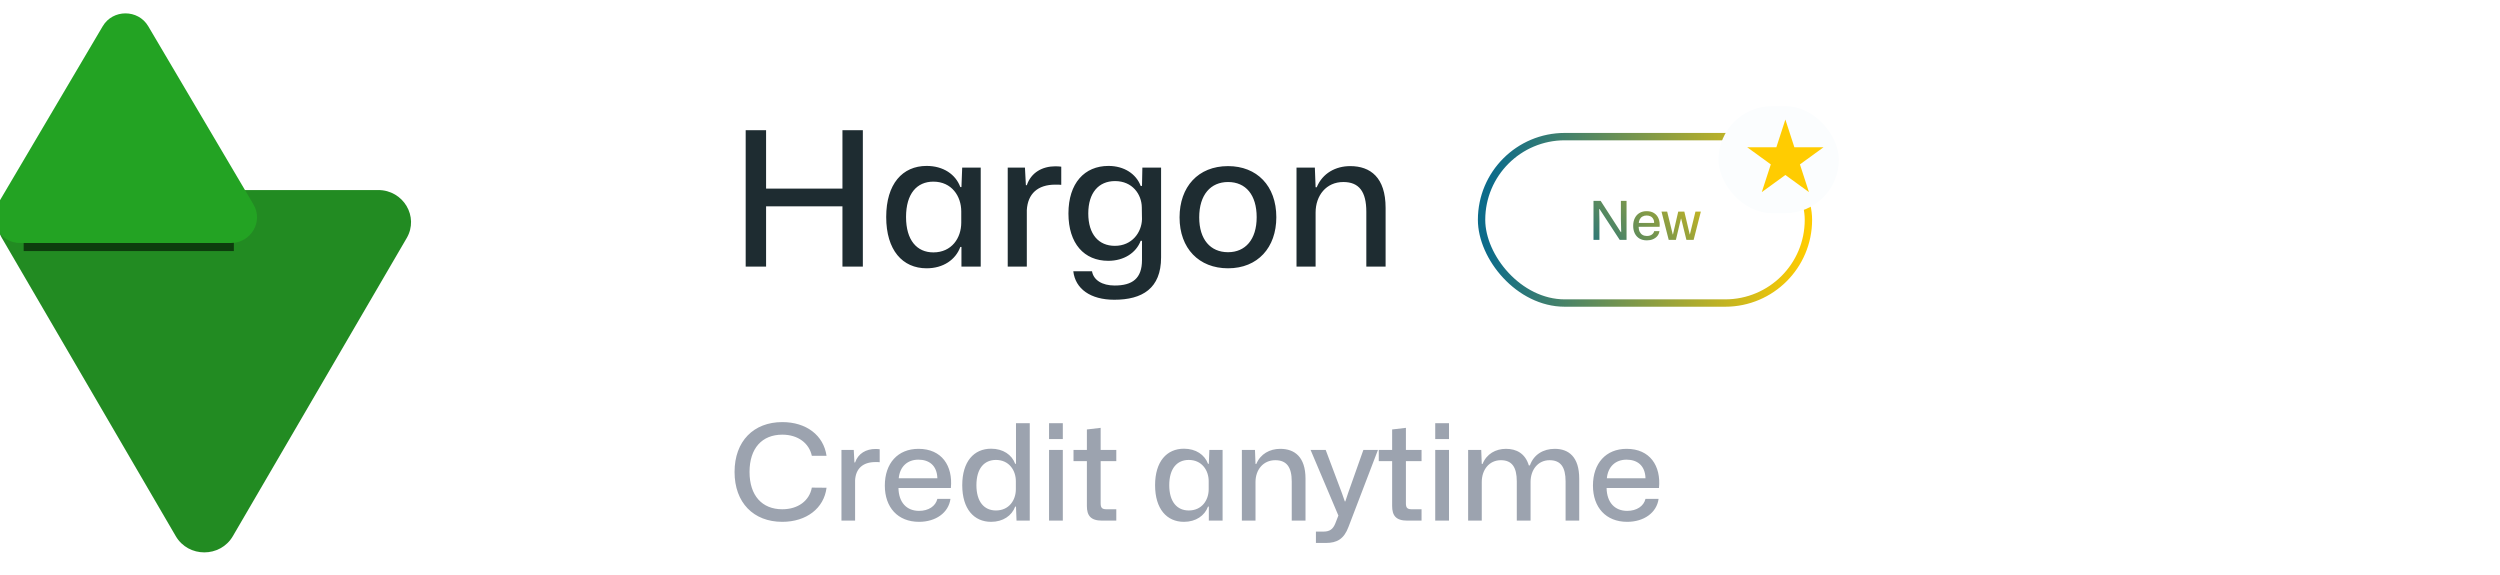 <svg width="187" height="43" viewBox="0 0 187 43" fill="none" xmlns="http://www.w3.org/2000/svg">
<g clip-path="url(#clip0_2451_28830)">
<path d="M17.416 40.106C16.474 41.722 14.091 41.722 13.148 40.106L0.144 17.807C-0.79 16.206 0.392 14.215 2.278 14.215H28.286C30.172 14.215 31.355 16.206 30.421 17.807L17.416 40.106Z" fill="#228B22"/>
<g filter="url(#filter0_f_2451_28830)">
<path d="M17.493 15.896H1.77V18.779H17.493V15.896Z" fill="#0D3D0D"/>
</g>
<path d="M7.684 1.961C8.44 0.68 10.332 0.68 11.088 1.961L18.96 15.294C19.717 16.576 18.771 18.177 17.258 18.177H1.514C0.001 18.177 -0.945 16.576 -0.188 15.294L7.684 1.961Z" fill="#23A323"/>
<path d="M58.515 39.033C60.315 39.033 61.635 38.023 61.825 36.483L60.725 36.473C60.545 37.453 59.695 38.093 58.515 38.093C57.005 38.093 56.065 37.073 56.065 35.303C56.065 33.523 57.005 32.513 58.515 32.513C59.705 32.513 60.525 33.163 60.725 34.093H61.825C61.605 32.563 60.315 31.573 58.515 31.573C56.375 31.573 54.945 32.993 54.945 35.303C54.945 37.603 56.365 39.033 58.515 39.033ZM62.941 38.943H63.961V35.923C64.011 35.053 64.541 34.563 65.481 34.563C65.601 34.563 65.721 34.563 65.801 34.573V33.603C65.711 33.593 65.611 33.583 65.491 33.583C64.791 33.583 64.191 33.913 63.961 34.593H63.911L63.861 33.653H62.941V38.943ZM68.745 39.033C69.995 39.033 70.955 38.353 71.095 37.313H70.115C69.985 37.863 69.455 38.213 68.745 38.213C67.825 38.213 67.225 37.593 67.205 36.503H71.125C71.285 34.843 70.445 33.573 68.705 33.573C67.155 33.573 66.185 34.653 66.185 36.323C66.185 37.953 67.155 39.033 68.745 39.033ZM68.695 34.383C69.475 34.383 70.085 34.793 70.115 35.773H67.225C67.305 34.913 67.865 34.383 68.695 34.383ZM74.136 39.033C75.026 39.033 75.686 38.573 75.936 37.893H75.996L76.036 38.943H77.026V31.653H75.996V34.693H75.936C75.686 34.013 75.026 33.563 74.136 33.563C72.846 33.563 71.976 34.523 71.976 36.293C71.976 38.063 72.846 39.033 74.136 39.033ZM74.496 38.183C73.616 38.183 73.036 37.533 73.036 36.293C73.036 35.043 73.616 34.403 74.496 34.403C75.476 34.403 75.986 35.183 75.986 35.993V36.593C75.986 37.413 75.476 38.183 74.496 38.183ZM78.469 32.843H79.499V31.653H78.469V32.843ZM78.469 38.943H79.499V33.653H78.469V38.943ZM82.439 38.943H83.499V38.093H82.779C82.45 38.093 82.329 38.003 82.329 37.653V34.493H83.499V33.653H82.329V32.003L81.299 32.123V33.653H80.299V34.493H81.299V37.843C81.299 38.553 81.57 38.943 82.439 38.943ZM88.56 39.033C89.45 39.033 90.11 38.573 90.36 37.893H90.42V38.943H91.45V33.653H90.46L90.42 34.693H90.36C90.11 34.013 89.45 33.563 88.56 33.563C87.27 33.563 86.4 34.523 86.4 36.293C86.4 38.063 87.27 39.033 88.56 39.033ZM88.92 38.183C88.04 38.183 87.46 37.533 87.46 36.293C87.46 35.043 88.04 34.403 88.92 34.403C89.9 34.403 90.41 35.183 90.41 35.993V36.593C90.41 37.413 89.9 38.183 88.92 38.183ZM92.892 38.943H93.912V36.053C93.912 35.143 94.482 34.423 95.392 34.423C96.232 34.423 96.622 34.933 96.622 36.013V38.943H97.652V35.803C97.652 34.183 96.842 33.573 95.762 33.573C94.982 33.573 94.282 33.953 93.972 34.703H93.912L93.872 33.653H92.892V38.943ZM98.431 40.613H99.171C100.001 40.613 100.531 40.323 100.871 39.403L103.071 33.653H101.981L100.841 36.873L100.631 37.503H100.591L100.371 36.873L99.161 33.653H98.031L100.111 38.563L99.881 39.153C99.711 39.573 99.471 39.763 99.001 39.763H98.431V40.613ZM105.272 38.943H106.332V38.093H105.612C105.282 38.093 105.162 38.003 105.162 37.653V34.493H106.332V33.653H105.162V32.003L104.132 32.123V33.653H103.132V34.493H104.132V37.843C104.132 38.553 104.402 38.943 105.272 38.943ZM107.355 32.843H108.385V31.653H107.355V32.843ZM107.355 38.943H108.385V33.653H107.355V38.943ZM109.816 38.943H110.836V36.053C110.836 35.143 111.386 34.423 112.266 34.423C113.086 34.423 113.456 34.933 113.456 36.013V38.943H114.486V36.053C114.486 35.143 115.036 34.423 115.906 34.423C116.736 34.423 117.106 34.933 117.106 36.013V38.943H118.126V35.803C118.126 34.183 117.346 33.573 116.296 33.573C115.446 33.573 114.726 33.993 114.436 34.813H114.356C114.086 33.913 113.426 33.573 112.646 33.573C111.876 33.573 111.196 33.953 110.896 34.703H110.836L110.796 33.653H109.816V38.943ZM121.713 39.033C122.963 39.033 123.923 38.353 124.063 37.313H123.083C122.953 37.863 122.423 38.213 121.713 38.213C120.793 38.213 120.193 37.593 120.173 36.503H124.093C124.253 34.843 123.413 33.573 121.673 33.573C120.123 33.573 119.153 34.653 119.153 36.323C119.153 37.953 120.123 39.033 121.713 39.033ZM121.663 34.383C122.443 34.383 123.053 34.793 123.083 35.773H120.193C120.273 34.913 120.833 34.383 121.663 34.383Z" fill="#9CA3AF"/>
<path d="M55.777 19.943H57.303V15.435H63.015V19.943H64.541V9.737H63.015V14.105H57.303V9.737H55.777V19.943ZM69.312 20.069C70.558 20.069 71.482 19.425 71.832 18.473H71.916V19.943H73.358V12.537H71.972L71.916 13.993H71.832C71.482 13.041 70.558 12.411 69.312 12.411C67.506 12.411 66.288 13.755 66.288 16.233C66.288 18.711 67.506 20.069 69.312 20.069ZM69.816 18.879C68.584 18.879 67.772 17.969 67.772 16.233C67.772 14.483 68.584 13.587 69.816 13.587C71.188 13.587 71.902 14.679 71.902 15.813V16.653C71.902 17.801 71.188 18.879 69.816 18.879ZM75.378 19.943H76.806V15.715C76.876 14.497 77.618 13.811 78.934 13.811C79.102 13.811 79.27 13.811 79.382 13.825V12.467C79.256 12.453 79.116 12.439 78.948 12.439C77.968 12.439 77.128 12.901 76.806 13.853H76.736L76.666 12.537H75.378V19.943ZM83.349 22.421C85.435 22.421 86.849 21.581 86.849 19.257V12.537H85.449L85.421 13.909H85.323C84.987 13.013 84.091 12.411 82.915 12.411C81.123 12.411 79.919 13.699 79.919 15.967C79.919 18.221 81.095 19.509 82.901 19.509C84.077 19.509 84.987 18.907 85.323 18.011H85.421V19.453C85.421 20.825 84.707 21.357 83.377 21.357C82.439 21.357 81.795 20.951 81.683 20.293H80.283C80.437 21.609 81.571 22.421 83.349 22.421ZM83.391 18.389C82.187 18.389 81.403 17.535 81.403 15.967C81.403 14.427 82.173 13.545 83.405 13.545C84.707 13.545 85.393 14.539 85.407 15.505L85.421 16.401C85.393 17.381 84.679 18.389 83.391 18.389ZM91.857 20.069C94.083 20.069 95.469 18.515 95.469 16.247C95.469 13.895 94.013 12.425 91.857 12.425C89.617 12.425 88.231 13.979 88.231 16.261C88.231 18.585 89.687 20.069 91.857 20.069ZM91.857 18.865C90.541 18.865 89.701 17.913 89.701 16.261C89.701 14.553 90.569 13.615 91.857 13.615C93.187 13.615 93.999 14.581 93.999 16.247C93.999 17.927 93.145 18.865 91.857 18.865ZM96.979 19.943H98.407V15.897C98.407 14.623 99.205 13.615 100.479 13.615C101.655 13.615 102.201 14.329 102.201 15.841V19.943H103.643V15.547C103.643 13.279 102.509 12.425 100.997 12.425C99.905 12.425 98.925 12.957 98.491 14.007H98.407L98.351 12.537H96.979V19.943Z" fill="#1E2C31"/>
<path d="M119.194 17.943V15.027H119.73L121.238 17.363H121.266L121.242 16.387V15.027H121.666V17.943H121.154L119.646 15.635H119.622L119.638 16.543V17.943H119.194ZM123.186 17.979C122.975 17.979 122.793 17.935 122.638 17.847C122.486 17.757 122.369 17.63 122.286 17.467C122.203 17.302 122.162 17.111 122.162 16.895C122.162 16.671 122.203 16.477 122.286 16.311C122.369 16.146 122.485 16.019 122.634 15.931C122.786 15.841 122.965 15.795 123.17 15.795C123.402 15.795 123.593 15.847 123.742 15.951C123.894 16.053 124.003 16.193 124.07 16.371C124.137 16.547 124.159 16.746 124.138 16.967H122.57C122.573 17.111 122.599 17.235 122.65 17.339C122.701 17.441 122.771 17.518 122.862 17.571C122.955 17.625 123.063 17.651 123.186 17.651C123.327 17.651 123.447 17.619 123.546 17.555C123.645 17.489 123.707 17.401 123.734 17.291H124.126C124.107 17.43 124.055 17.551 123.97 17.655C123.885 17.757 123.774 17.837 123.638 17.895C123.505 17.951 123.354 17.979 123.186 17.979ZM122.574 16.735L122.534 16.675H123.774L123.734 16.743C123.739 16.597 123.717 16.478 123.666 16.387C123.618 16.294 123.55 16.226 123.462 16.183C123.377 16.141 123.278 16.119 123.166 16.119C123.049 16.119 122.946 16.145 122.858 16.195C122.77 16.243 122.702 16.314 122.654 16.407C122.606 16.501 122.579 16.61 122.574 16.735ZM124.82 17.943L124.28 15.827H124.704L125.12 17.531H125.14L125.532 15.827H125.988L126.392 17.535H126.404L126.82 15.827H127.224L126.684 17.943H126.144L125.752 16.351H125.736L125.356 17.943H124.82Z" fill="url(#paint0_linear_2451_28830)"/>
<rect x="110.821" y="10.219" width="24.449" height="12.449" rx="6.224" stroke="url(#paint1_linear_2451_28830)" stroke-width="0.551"/>
<rect x="128.545" y="7.943" width="9" height="8" rx="4" fill="#FBFDFE"/>
<path d="M133.546 8.943L134.219 11.016H136.399L134.635 12.297L135.309 14.37L133.546 13.089L131.782 14.37L132.456 12.297L130.692 11.016H132.872L133.546 8.943Z" fill="#FFCC01"/>
</g>
<defs>
<filter id="filter0_f_2451_28830" x="-17.732" y="-3.605" width="54.727" height="41.886" filterUnits="userSpaceOnUse" color-interpolation-filters="sRGB">
<feFlood flood-opacity="0" result="BackgroundImageFix"/>
<feBlend mode="normal" in="SourceGraphic" in2="BackgroundImageFix" result="shape"/>
<feGaussianBlur stdDeviation="9.751" result="effect1_foregroundBlur_2451_28830"/>
</filter>
<linearGradient id="paint0_linear_2451_28830" x1="114.045" y1="14.943" x2="123.083" y2="6.555" gradientUnits="userSpaceOnUse">
<stop stop-color="#0C6B8A"/>
<stop offset="1" stop-color="#FFCC00"/>
</linearGradient>
<linearGradient id="paint1_linear_2451_28830" x1="111.821" y1="9.25" x2="135.75" y2="10.699" gradientUnits="userSpaceOnUse">
<stop stop-color="#0C6B8A"/>
<stop offset="1" stop-color="#FFCC00"/>
</linearGradient>
<clipPath id="clip0_2451_28830">
<rect width="187" height="43" fill="white"/>
</clipPath>
</defs>
</svg>
